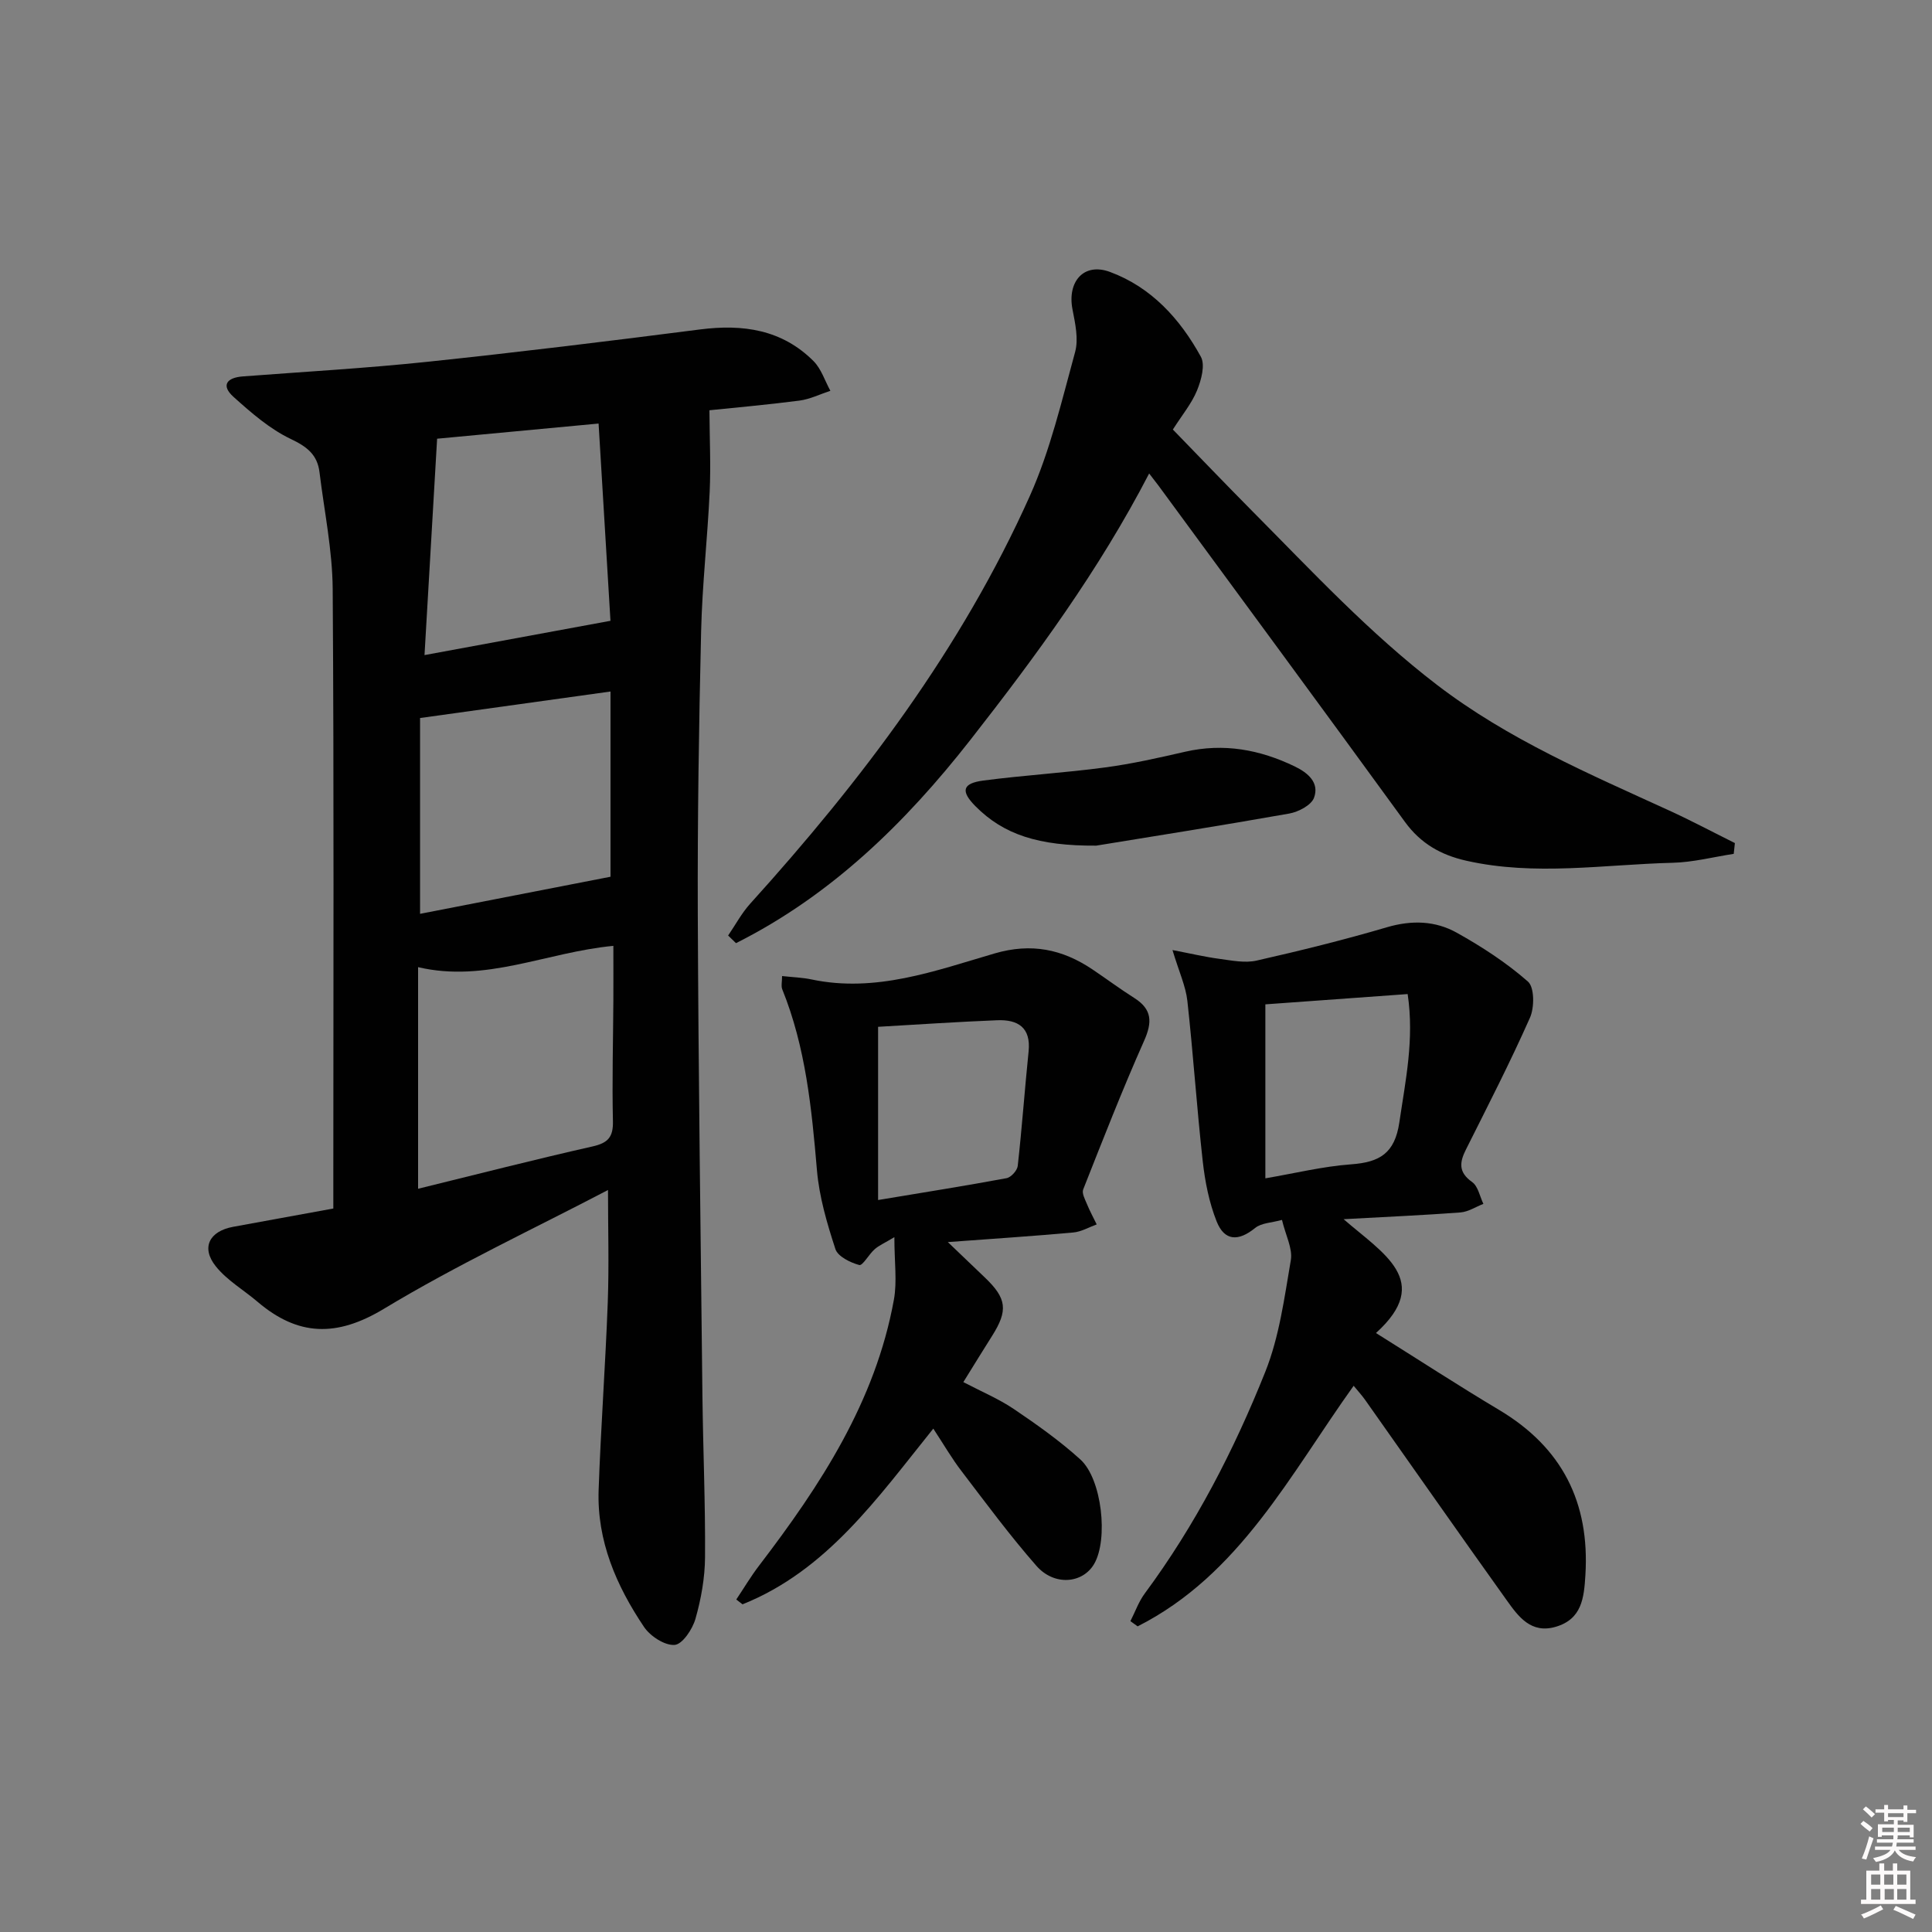 <svg enable-background="new 0 0 400 400" viewBox="0 0 400 400" xmlns="http://www.w3.org/2000/svg"><rect x="0" y="0" width="400" height="400" fill="#808080" stroke="none"/><path d="m385.2 377.6.6-.6c.6.4 1.3.9 1.9 1.5l-.6.7c-.8-.6-1.4-1.1-1.9-1.6zm.3 7.1c.6-1.4 1.1-2.9 1.5-4.5.3.1.6.3.9.4-.5 1.4-1 2.9-1.5 4.4l-.9-.2zm.2-10.1.6-.6c.7.5 1.3 1.1 1.9 1.6l-.7.7c-.6-.6-1.2-1.2-1.8-1.7zm8.4-.8h.8v.9h1.8v.7h-1.8v1.8h-.8v-.3h-1.2v.9h3.3v2.6h-.8v-.4h-2.5c0 .3 0 .6-.1.8h3.4v.7h-3.5c0 .3-.1.6-.1.8h4v.7h-3.5c.7.9 1.9 1.3 3.6 1.5-.2.2-.4.5-.6.9-1.9-.3-3.2-1.1-3.8-2.3-.5 1.1-1.8 2-3.9 2.4-.2-.3-.4-.5-.6-.8 1.9-.4 3.1-.9 3.6-1.7h-3.2v-.7h3.5c.1-.2.1-.5.2-.8h-3.3v-.7h3.4c0-.2 0-.5 0-.8h-2.4v.3h-.8v-2.6h3.3v-.9h-1.2v.3h-.8v-1.8h-1.8v-.7h1.8v-.9h.8v.9h3.2zm-4.4 5.5h2.4c0-.3 0-.6 0-.9h-2.4zm1.2-3.1h3.2v-.8h-3.2zm4.4 2.2h-2.4v.9h2.5v-.9z" fill="#fcfafa"/><path d="m389.2 385.8h.9v1.5h1.8v-1.5h.9v1.5h2.7v6h1.1v.9h-11.3v-.9h1.1v-6h2.7v-1.5zm.2 8.7.5.8c-1.2.6-2.5 1.3-4 1.9-.2-.3-.3-.6-.6-.8 1.6-.6 3-1.3 4.1-1.9zm-2-4.3h1.9v-2.1h-1.9zm0 3.1h1.9v-2.2h-1.9zm2.7-3.1h1.9v-2.1h-1.9zm.1 3.1h1.9v-2.2h-1.9zm2.3 1.3c1.4.6 2.7 1.2 4.1 1.8l-.5.9c-1.5-.7-2.8-1.4-4.1-1.9zm2.2-6.5h-1.9v2.1h1.9zm-1.9 5.2h1.9v-2.2h-1.9z" fill="#fcfafa"/><g fill="#010101"><path d="m125.88 246.38c-15.39 8.05-31.37 15.52-46.39 24.59-9.81 5.92-17.8 5.68-26.18-1.46-2.88-2.45-6.32-4.44-8.63-7.33-3.1-3.87-1.35-7.27 3.58-8.18 6.82-1.25 13.65-2.49 20.75-3.79 0-2.2 0-4.01 0-5.82 0-40.81.15-81.63-.13-122.44-.06-8.07-1.75-16.13-2.73-24.18-.44-3.61-2.56-5.28-5.94-6.88-4.35-2.07-8.2-5.43-11.84-8.7-2.67-2.39-1.45-4.01 1.93-4.26 12.75-.97 25.53-1.69 38.25-3.03 18.82-1.98 37.6-4.28 56.37-6.69 8.89-1.14 16.98.01 23.52 6.56 1.6 1.61 2.34 4.07 3.48 6.14-2.13.7-4.21 1.74-6.4 2.03-6.7.87-13.43 1.46-18.64 2 .04 6.05.3 11.48.05 16.89-.45 9.62-1.54 19.22-1.77 28.85-.46 19.47-.76 38.95-.69 58.42.13 33.3.59 66.59.96 99.89.13 11.14.62 22.29.54 33.43-.03 4.26-.81 8.62-1.98 12.73-.61 2.16-2.71 5.3-4.32 5.41-2.06.15-5.05-1.81-6.34-3.73-5.72-8.51-9.76-17.81-9.39-28.34.45-12.96 1.41-25.89 1.89-38.85.28-7.63.05-15.27.05-23.26zm-39.32-46.14v45.88c12.34-3.03 24.19-6.07 36.11-8.76 3.2-.72 4.31-1.93 4.23-5.25-.19-8.31.04-16.63.09-24.95.02-3.7 0-7.4 0-11.33-13.91 1.32-26.4 7.7-40.43 4.41zm.41-11.04c13.03-2.54 26.09-5.08 39.43-7.68 0-12.29 0-25.28 0-38.35-13.11 1.82-25.8 3.59-39.43 5.49zm39.42-60.67c-.77-12.75-1.59-26.41-2.46-40.84-12.07 1.13-23.47 2.2-33.43 3.14-.9 15.42-1.73 29.74-2.61 44.8 12.93-2.38 25.18-4.64 38.5-7.1z"/><path d="m150.75 193.69c1.51-2.2 2.79-4.62 4.56-6.58 23.09-25.53 43.74-52.81 57.89-84.39 4.24-9.46 6.63-19.78 9.39-29.84.74-2.69.02-5.92-.54-8.81-1.12-5.78 2.34-9.76 7.73-7.78 8.58 3.16 14.54 9.73 18.84 17.56.94 1.7.09 4.84-.78 6.97-1.11 2.72-3.09 5.09-5.01 8.11 5.49 5.65 10.98 11.38 16.56 17.01 12.3 12.39 24.16 25.16 38.14 35.87 14.74 11.28 31.48 18.41 48.08 26.01 4.59 2.1 9.06 4.48 13.58 6.73-.08.74-.16 1.49-.24 2.23-4.22.65-8.43 1.75-12.67 1.85-14.23.36-28.49 2.78-42.71-.43-5.27-1.19-9.43-3.56-12.69-8.03-16.92-23.27-34-46.43-51.03-69.63-.48-.65-.99-1.29-1.93-2.51-10.39 20.04-23.41 37.77-37 55.14-13.53 17.28-28.9 32.24-48.54 42.1-.53-.53-1.08-1.06-1.63-1.58z"/><path d="m265.42 252.57c-2.12.59-4.26.61-5.56 1.67-3.43 2.79-6.33 2.76-7.97-1.36-1.56-3.93-2.41-8.26-2.88-12.49-1.23-11.04-1.96-22.14-3.18-33.18-.34-3.04-1.71-5.96-3.08-10.51 3.77.72 6.76 1.43 9.79 1.83 2.52.34 5.22.89 7.62.35 9.05-2.05 18.08-4.28 26.98-6.9 5.13-1.51 10.02-1.36 14.47 1.13 5.2 2.9 10.29 6.21 14.74 10.12 1.35 1.19 1.35 5.35.42 7.46-4.1 9.25-8.73 18.26-13.27 27.32-1.35 2.68-1.55 4.71 1.29 6.72 1.23.87 1.58 2.97 2.33 4.52-1.58.61-3.12 1.64-4.73 1.77-7.55.57-15.11.9-24.21 1.4 8.14 7.09 18.6 12.79 6.7 23.57 8.91 5.58 17.12 10.92 25.51 15.93 13.03 7.77 18.77 19.14 17.85 34.19-.29 4.74-.73 9.11-6.14 10.7-5.12 1.5-7.74-2.12-10.14-5.48-9.86-13.78-19.56-27.68-29.34-41.52-.65-.92-1.43-1.76-2.36-2.9-13.19 18.42-23.61 39.12-44.72 49.81-.5-.36-1-.72-1.5-1.08.98-1.92 1.71-4.03 2.98-5.74 10.46-14.13 18.46-29.65 24.94-45.87 2.91-7.28 3.96-15.37 5.3-23.18.38-2.38-1.07-5.05-1.84-8.28zm-3.44-44.63v36.02c6.06-1.03 11.88-2.47 17.77-2.9 5.86-.43 9.02-2.24 9.97-8.69 1.27-8.66 3.12-17.17 1.72-26.56-9.8.72-19.35 1.41-29.46 2.13z"/><path d="m193.23 295.78c-11.63 14.46-22.05 29.38-39.5 36.38-.43-.33-.86-.67-1.29-1 1.57-2.35 3.02-4.8 4.74-7.04 12.7-16.62 24.06-33.95 27.89-55.02.69-3.78.1-7.78.1-12.96-2.06 1.24-3.2 1.72-4.08 2.5-1.19 1.04-2.49 3.46-3.19 3.27-1.87-.51-4.44-1.77-4.94-3.31-1.73-5.3-3.35-10.8-3.82-16.32-1.09-12.76-2.32-25.43-7.18-37.45-.27-.67-.04-1.55-.04-2.75 2.24.25 4.2.3 6.08.7 13.29 2.81 25.6-1.78 37.92-5.38 7.61-2.22 14.03-.88 20.28 3.32 2.9 1.95 5.7 4.04 8.65 5.91 3.71 2.35 3.74 5.01 2.01 8.89-4.5 10.12-8.53 20.45-12.6 30.75-.31.79.38 2.05.78 3.02.59 1.44 1.34 2.81 2.02 4.21-1.61.58-3.18 1.52-4.82 1.67-8.25.75-16.52 1.29-26 1.99 3.04 2.91 5.35 5.13 7.67 7.34 4.53 4.32 4.83 6.8 1.5 12.07-1.93 3.05-3.82 6.13-5.96 9.58 3.76 1.97 7.3 3.45 10.42 5.55 4.78 3.23 9.54 6.6 13.8 10.46 4.49 4.06 5.81 16.55 2.87 21.62-2.37 4.09-8.26 4.64-11.97.4-5.47-6.24-10.42-12.94-15.46-19.55-2.03-2.63-3.69-5.52-5.88-8.85zm-11.43-83.19v35.86c9.43-1.57 18.03-2.93 26.59-4.52.93-.17 2.21-1.58 2.32-2.53.88-7.89 1.44-15.81 2.25-23.71.51-4.97-2.22-6.63-6.5-6.46-8.26.33-16.5.89-24.66 1.36z"/><path d="m226.97 175.08c-11.93.08-19.18-2.28-25-8.15-3.14-3.16-2.72-4.76 1.65-5.33 8.37-1.1 16.81-1.59 25.17-2.71 5.57-.74 11.09-1.99 16.58-3.25 7.98-1.83 15.46-.45 22.69 3.04 2.76 1.33 5.15 3.38 3.99 6.5-.58 1.54-3.23 2.92-5.14 3.26-14.51 2.57-29.07 4.86-39.94 6.64z"/></g></svg>